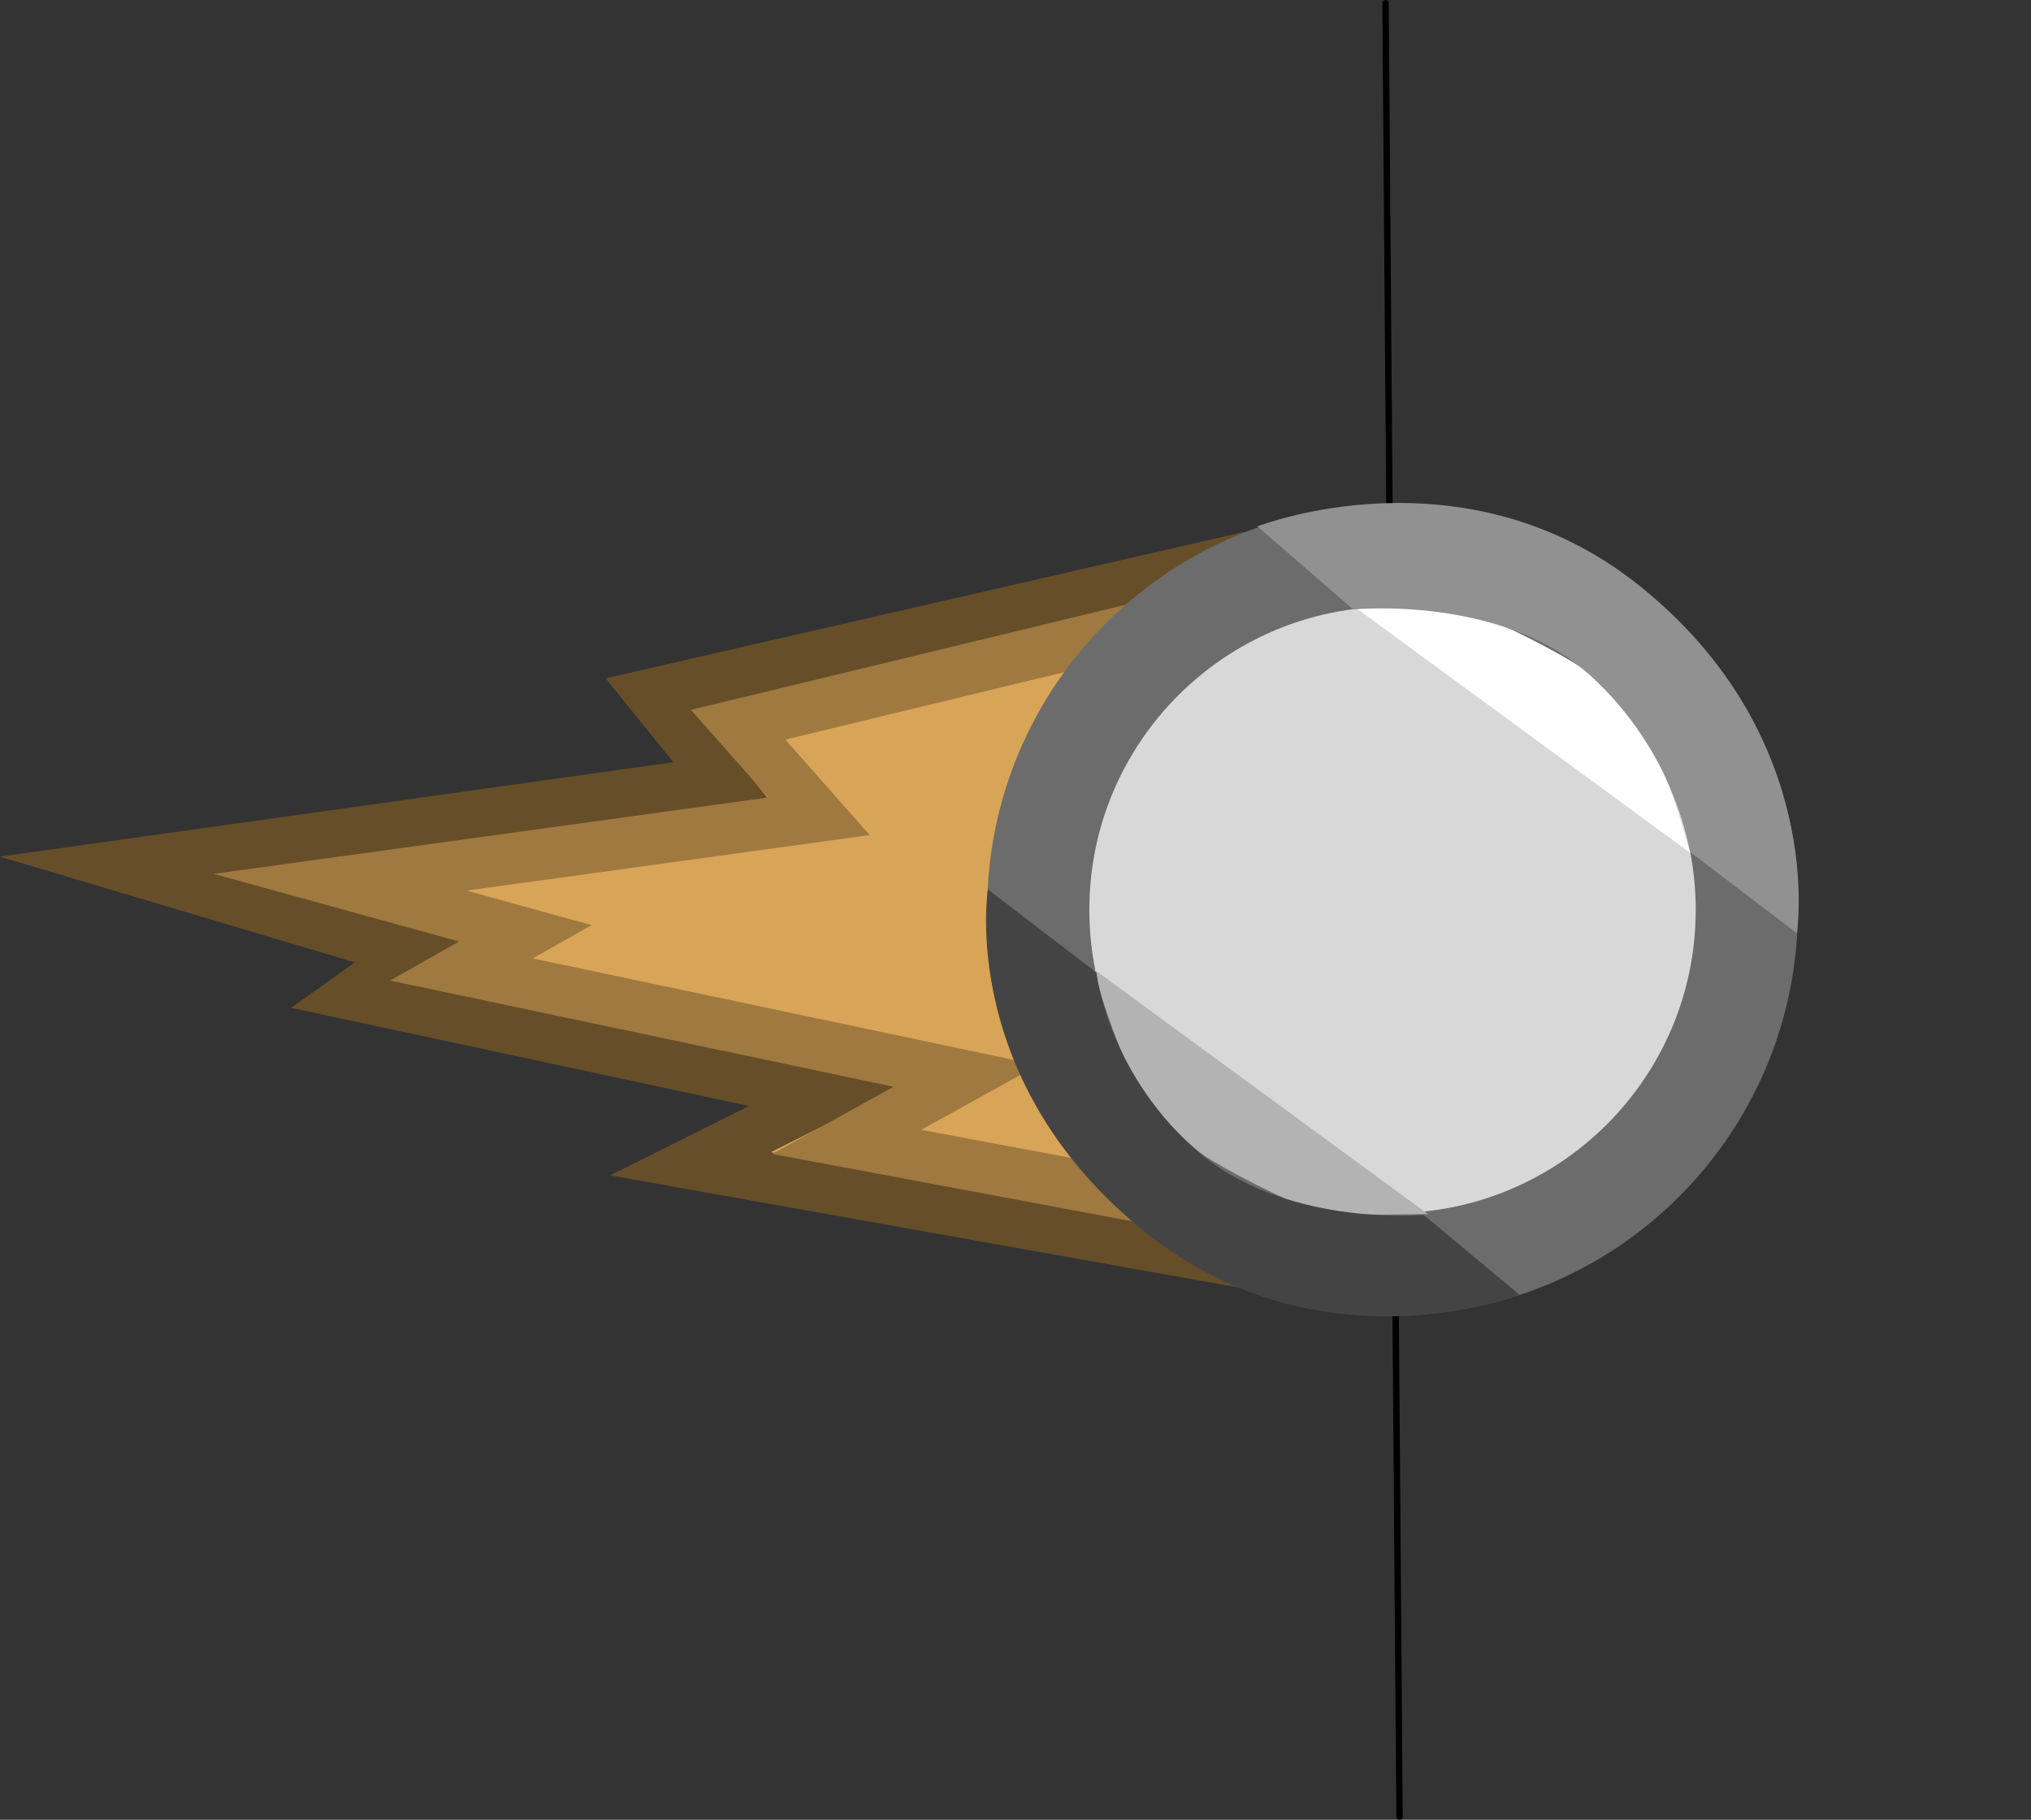 <svg version="1.1" xmlns="http://www.w3.org/2000/svg" xmlns:xlink="http://www.w3.org/1999/xlink" width="159.054" height="142.496" viewBox="0,0,159.054,142.496"><rect x="0" y="0" width="159.054" height="142.496" fill="#333333" stroke="none"/><g transform="translate(-130.946,-108.752)"><g data-paper-data="{&quot;isPaintingLayer&quot;:true}" fill-rule="nonzero" stroke-linejoin="miter" stroke-miterlimit="10" stroke-dasharray="" stroke-dashoffset="0" style="mix-blend-mode: normal"><path d="M239.452,109.002l1.096,141.996" fill="none" stroke="#000000" stroke-width="0.5" stroke-linecap="round"/><path d="M231.935,208.25l-46.911,-8.369l10.571,-5.286l-37,-7.929l4.625,-3.304l-22.905,-6.827l47.131,-6.607l-5.506,-6.827l45.149,-10.351z" fill="#d8a457" stroke="#664e29" stroke-width="4" stroke-linecap="round"/><path d="M195.083,172.667l-6.333,-7.167l35.167,-8.5l-3.5,45.5l-23.167,-4.333l9.333,-5.167l-39.5,-8.333l5,-2.833l-14.5,-4z" fill="none" stroke="#9f7940" stroke-width="4" stroke-linecap="round"/><path d="M212.256,180c0,-15.323 12.422,-27.744 27.744,-27.744c15.323,0 27.744,12.422 27.744,27.744c0,15.323 -12.422,27.744 -27.744,27.744c-15.323,0 -27.744,-12.422 -27.744,-27.744z" fill="#d8d8d8" stroke="#6c6c6c" stroke-width="8" stroke-linecap="butt"/><path d="M254.206,161.85c1.456,1.054 3.102,2.928 4.006,3.97c1.798,2.075 3.31,7.164 3.31,7.164l-21.336,-15.631c0,0 4,-0.053 5.693,0.375c1.789,0.452 7.052,3.199 8.326,4.122z" fill="#ffffff" stroke="#ffffff" stroke-width="2" stroke-linecap="round"/><path d="M225.753,198.361c-1.456,-1.054 -3.102,-2.928 -4.006,-3.97c-1.798,-2.075 -3.31,-7.164 -3.31,-7.164l21.336,15.631c0,0 -4,0.053 -5.693,-0.375c-1.789,-0.452 -7.052,-3.199 -8.326,-4.122z" data-paper-data="{&quot;index&quot;:null}" fill="#b3b3b3" stroke="#b3b3b3" stroke-width="2" stroke-linecap="round"/><path d="M242.438,203.883l7.5,6.25c0,0 -15.514,6.111 -29.25,-4.857c-14.788,-11.808 -12.375,-26.875 -12.375,-26.875l8.5,6.5c0,0 0.802,7.585 7.625,13.75c6.926,6.258 18,5.232 18,5.232z" fill="#444444" stroke="#000000" stroke-width="0" stroke-linecap="round"/><path d="M236.916,156.473l-7.5,-6.5c0,0 16.139,-6.361 29.875,4.607c14.788,11.808 12.375,27.25 12.375,27.25l-8.375,-6.375c0,0 -1.052,-7.71 -7.875,-13.875c-6.926,-6.258 -18.5,-5.107 -18.5,-5.107z" data-paper-data="{&quot;index&quot;:null}" fill="#919191" stroke="#000000" stroke-width="0" stroke-linecap="round"/><path d="M190,230v-100h100v100z" fill="none" stroke="none" stroke-width="NaN" stroke-linecap="butt"/></g></g></svg>